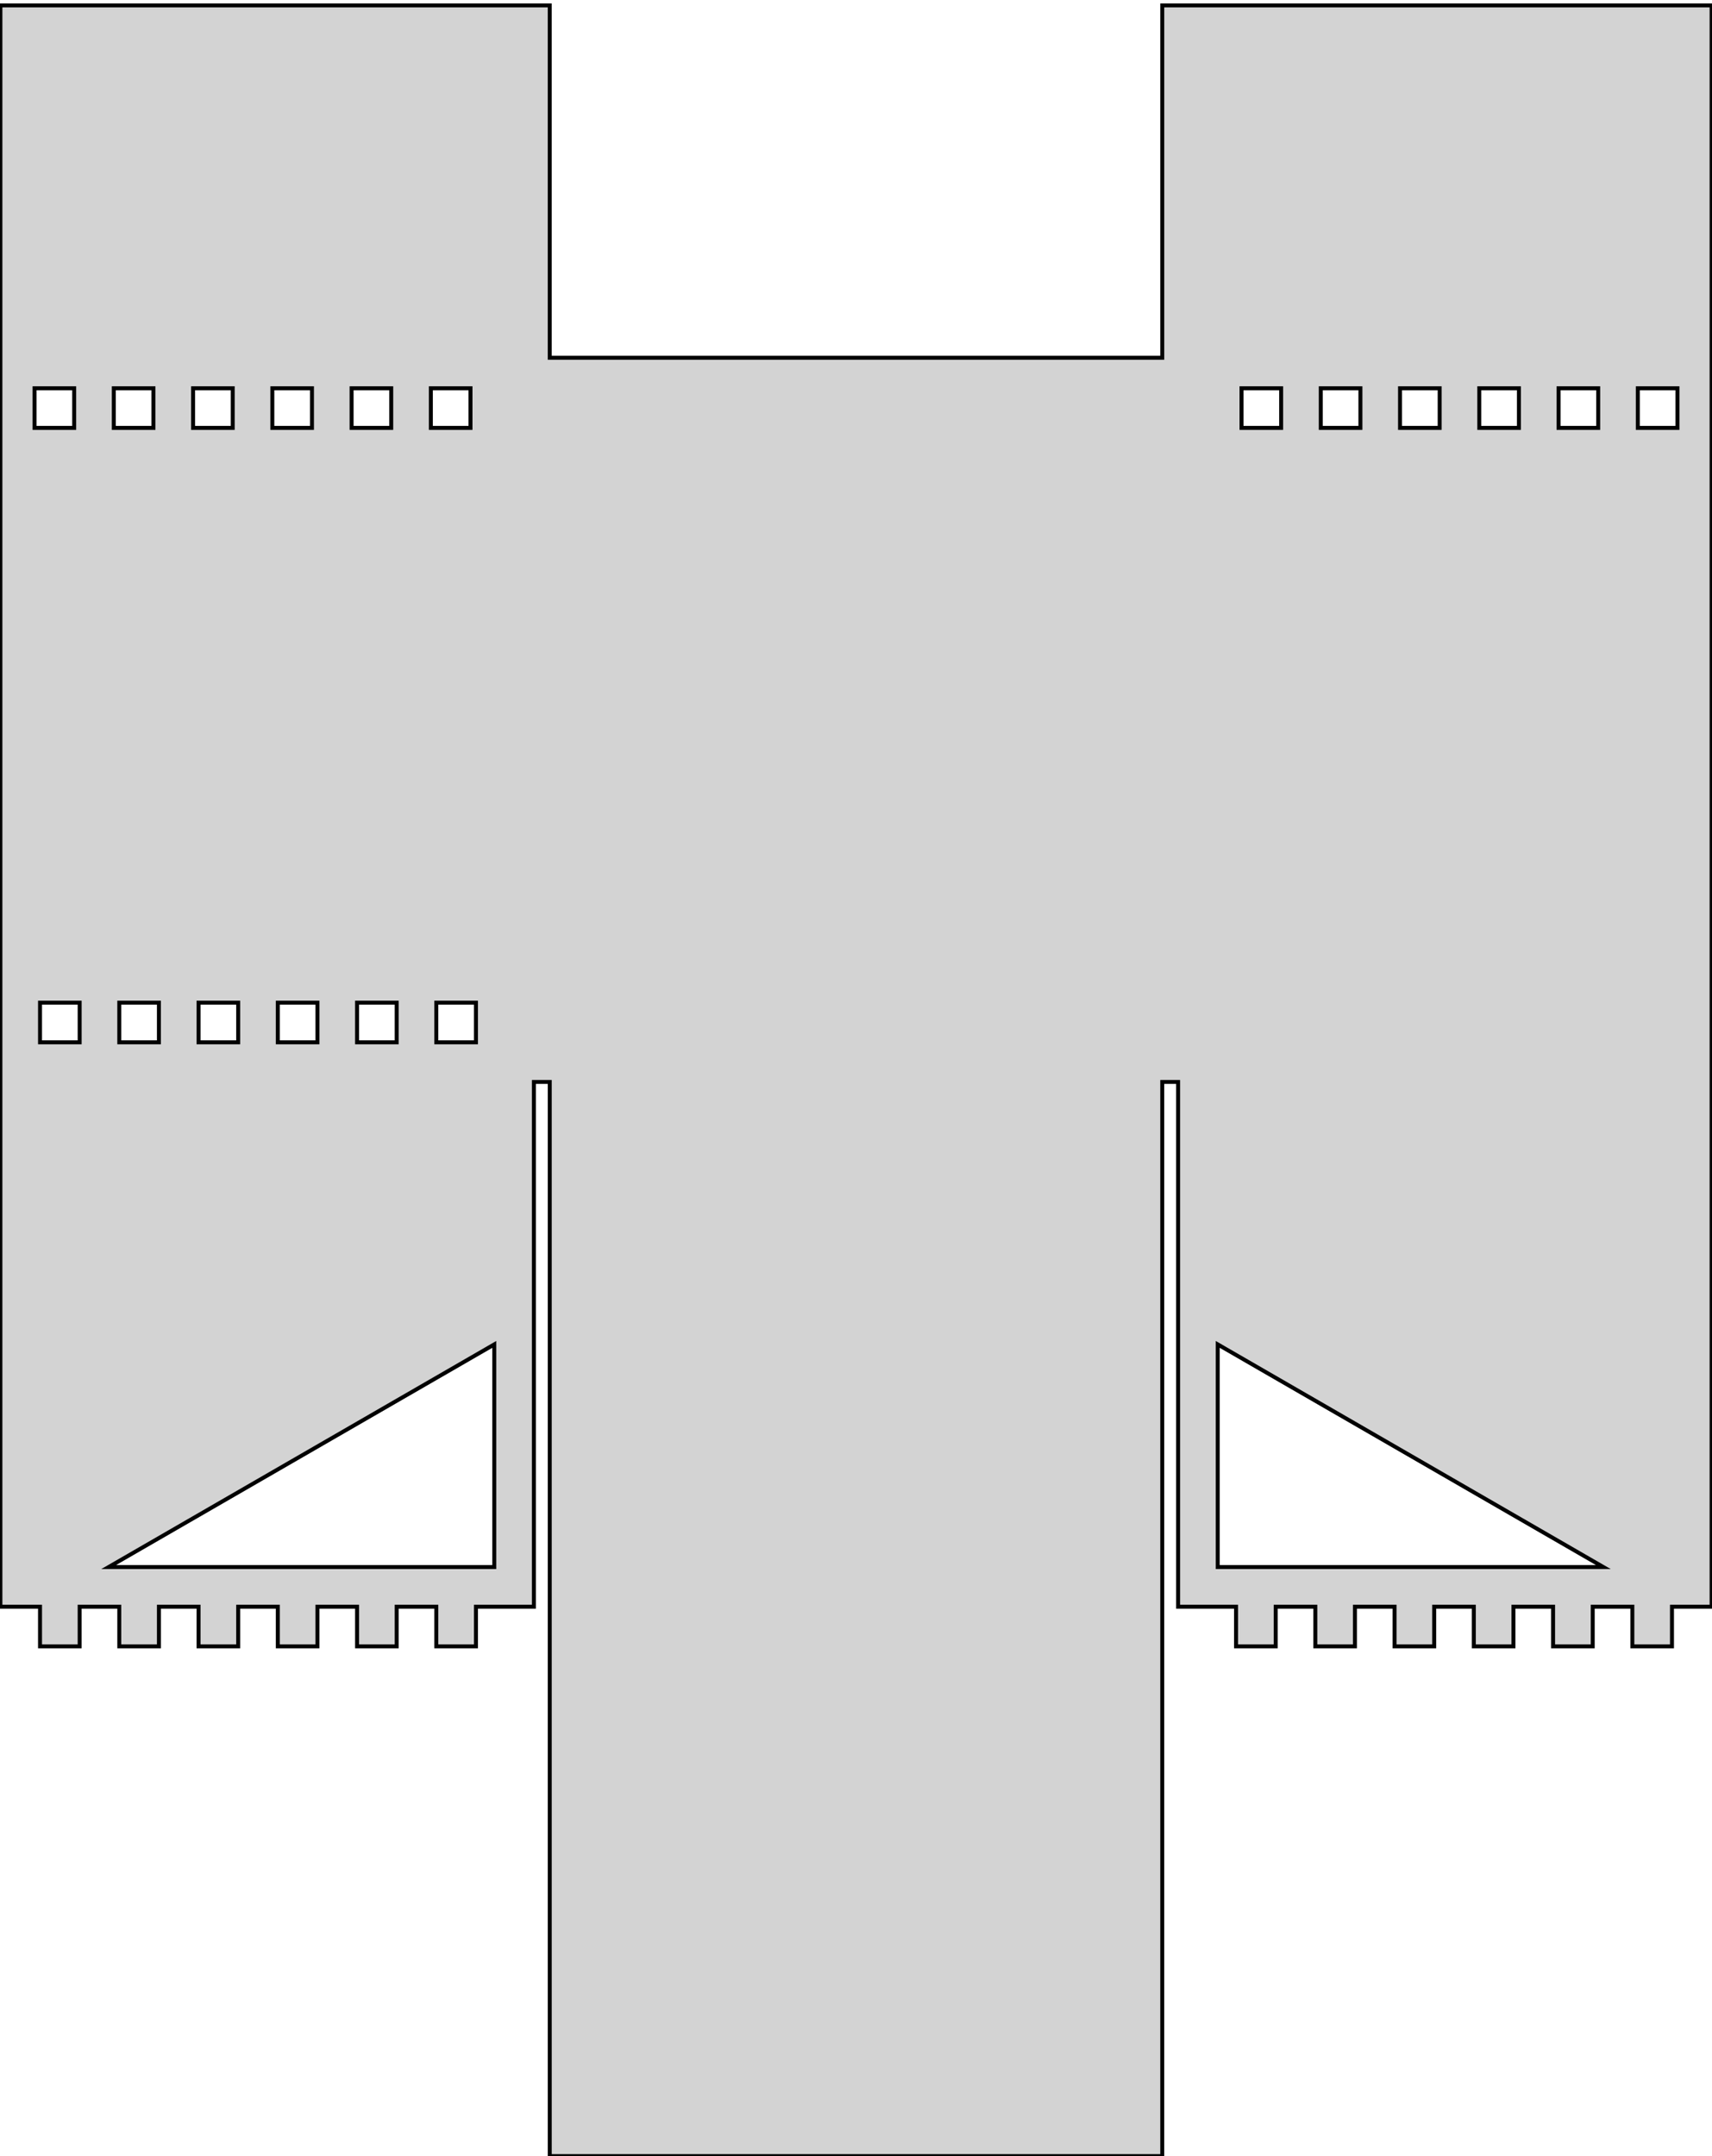 <?xml version="1.0" standalone="no"?>
<!DOCTYPE svg PUBLIC "-//W3C//DTD SVG 1.1//EN" "http://www.w3.org/Graphics/SVG/1.1/DTD/svg11.dtd">
<svg width="216" height="272" viewBox="-108 -275 216 272" xmlns="http://www.w3.org/2000/svg" version="1.1">
<title>OpenSCAD Model</title>
<path d="
M 38.64,-138.511 L 40.64,-138.511 L 40.64,-72.31 L 47.95,-72.31 L 47.95,-67.309 L 52.95,-67.309
 L 52.95,-72.31 L 57.95,-72.31 L 57.95,-67.309 L 62.95,-67.309 L 62.95,-72.31 L 67.95,-72.31
 L 67.95,-67.309 L 72.95,-67.309 L 72.95,-72.31 L 77.95,-72.31 L 77.95,-67.309 L 82.95,-67.309
 L 82.95,-72.31 L 87.95,-72.31 L 87.95,-67.309 L 92.95,-67.309 L 92.95,-72.31 L 97.95,-72.31
 L 97.95,-67.309 L 102.95,-67.309 L 102.95,-72.31 L 107.95,-72.31 L 107.95,-274.32 L 38.64,-274.32
 L 38.64,-229.87 L -38.64,-229.87 L -38.64,-274.32 L -107.95,-274.32 L -107.95,-72.31 L -102.95,-72.31
 L -102.95,-67.309 L -97.95,-67.309 L -97.95,-72.31 L -92.95,-72.31 L -92.95,-67.309 L -87.95,-67.309
 L -87.95,-72.31 L -82.95,-72.31 L -82.95,-67.309 L -77.95,-67.309 L -77.95,-72.31 L -72.95,-72.31
 L -72.95,-67.309 L -67.95,-67.309 L -67.95,-72.31 L -62.95,-72.31 L -62.95,-67.309 L -57.95,-67.309
 L -57.95,-72.31 L -52.95,-72.31 L -52.95,-67.309 L -47.95,-67.309 L -47.95,-72.31 L -40.64,-72.31
 L -40.64,-138.511 L -38.64,-138.511 L -38.64,-3 L 38.64,-3 z
M 98.64,-221.02 L 98.64,-226.02 L 103.64,-226.02 L 103.64,-221.02 z
M 48.64,-221.02 L 48.64,-226.02 L 53.64,-226.02 L 53.64,-221.02 z
M 58.64,-221.02 L 58.64,-226.02 L 63.64,-226.02 L 63.64,-221.02 z
M 68.64,-221.02 L 68.64,-226.02 L 73.64,-226.02 L 73.64,-221.02 z
M 78.64,-221.02 L 78.64,-226.02 L 83.64,-226.02 L 83.64,-221.02 z
M 88.64,-221.02 L 88.64,-226.02 L 93.64,-226.02 L 93.64,-221.02 z
M -53.64,-221.02 L -53.64,-226.02 L -48.64,-226.02 L -48.64,-221.02 z
M -63.64,-221.02 L -63.64,-226.02 L -58.64,-226.02 L -58.64,-221.02 z
M -73.64,-221.02 L -73.64,-226.02 L -68.64,-226.02 L -68.64,-221.02 z
M -83.64,-221.02 L -83.64,-226.02 L -78.64,-226.02 L -78.64,-221.02 z
M -93.64,-221.02 L -93.64,-226.02 L -88.64,-226.02 L -88.64,-221.02 z
M -103.64,-221.02 L -103.64,-226.02 L -98.64,-226.02 L -98.64,-221.02 z
M -102.95,-143.509 L -102.95,-148.51 L -97.95,-148.51 L -97.95,-143.509 z
M -52.95,-143.509 L -52.95,-148.51 L -47.95,-148.51 L -47.95,-143.509 z
M -62.95,-143.509 L -62.95,-148.51 L -57.95,-148.51 L -57.95,-143.509 z
M -72.95,-143.509 L -72.95,-148.51 L -67.95,-148.51 L -67.95,-143.509 z
M -82.95,-143.509 L -82.95,-148.51 L -77.95,-148.51 L -77.95,-143.509 z
M -92.95,-143.509 L -92.95,-148.51 L -87.95,-148.51 L -87.95,-143.509 z
M 45.64,-77.31 L 45.64,-105.398 L 94.29,-77.31 z
M -94.29,-77.31 L -45.64,-105.398 L -45.64,-77.31 z
" stroke="black" fill="lightgray" stroke-width="0.5"/></svg>

